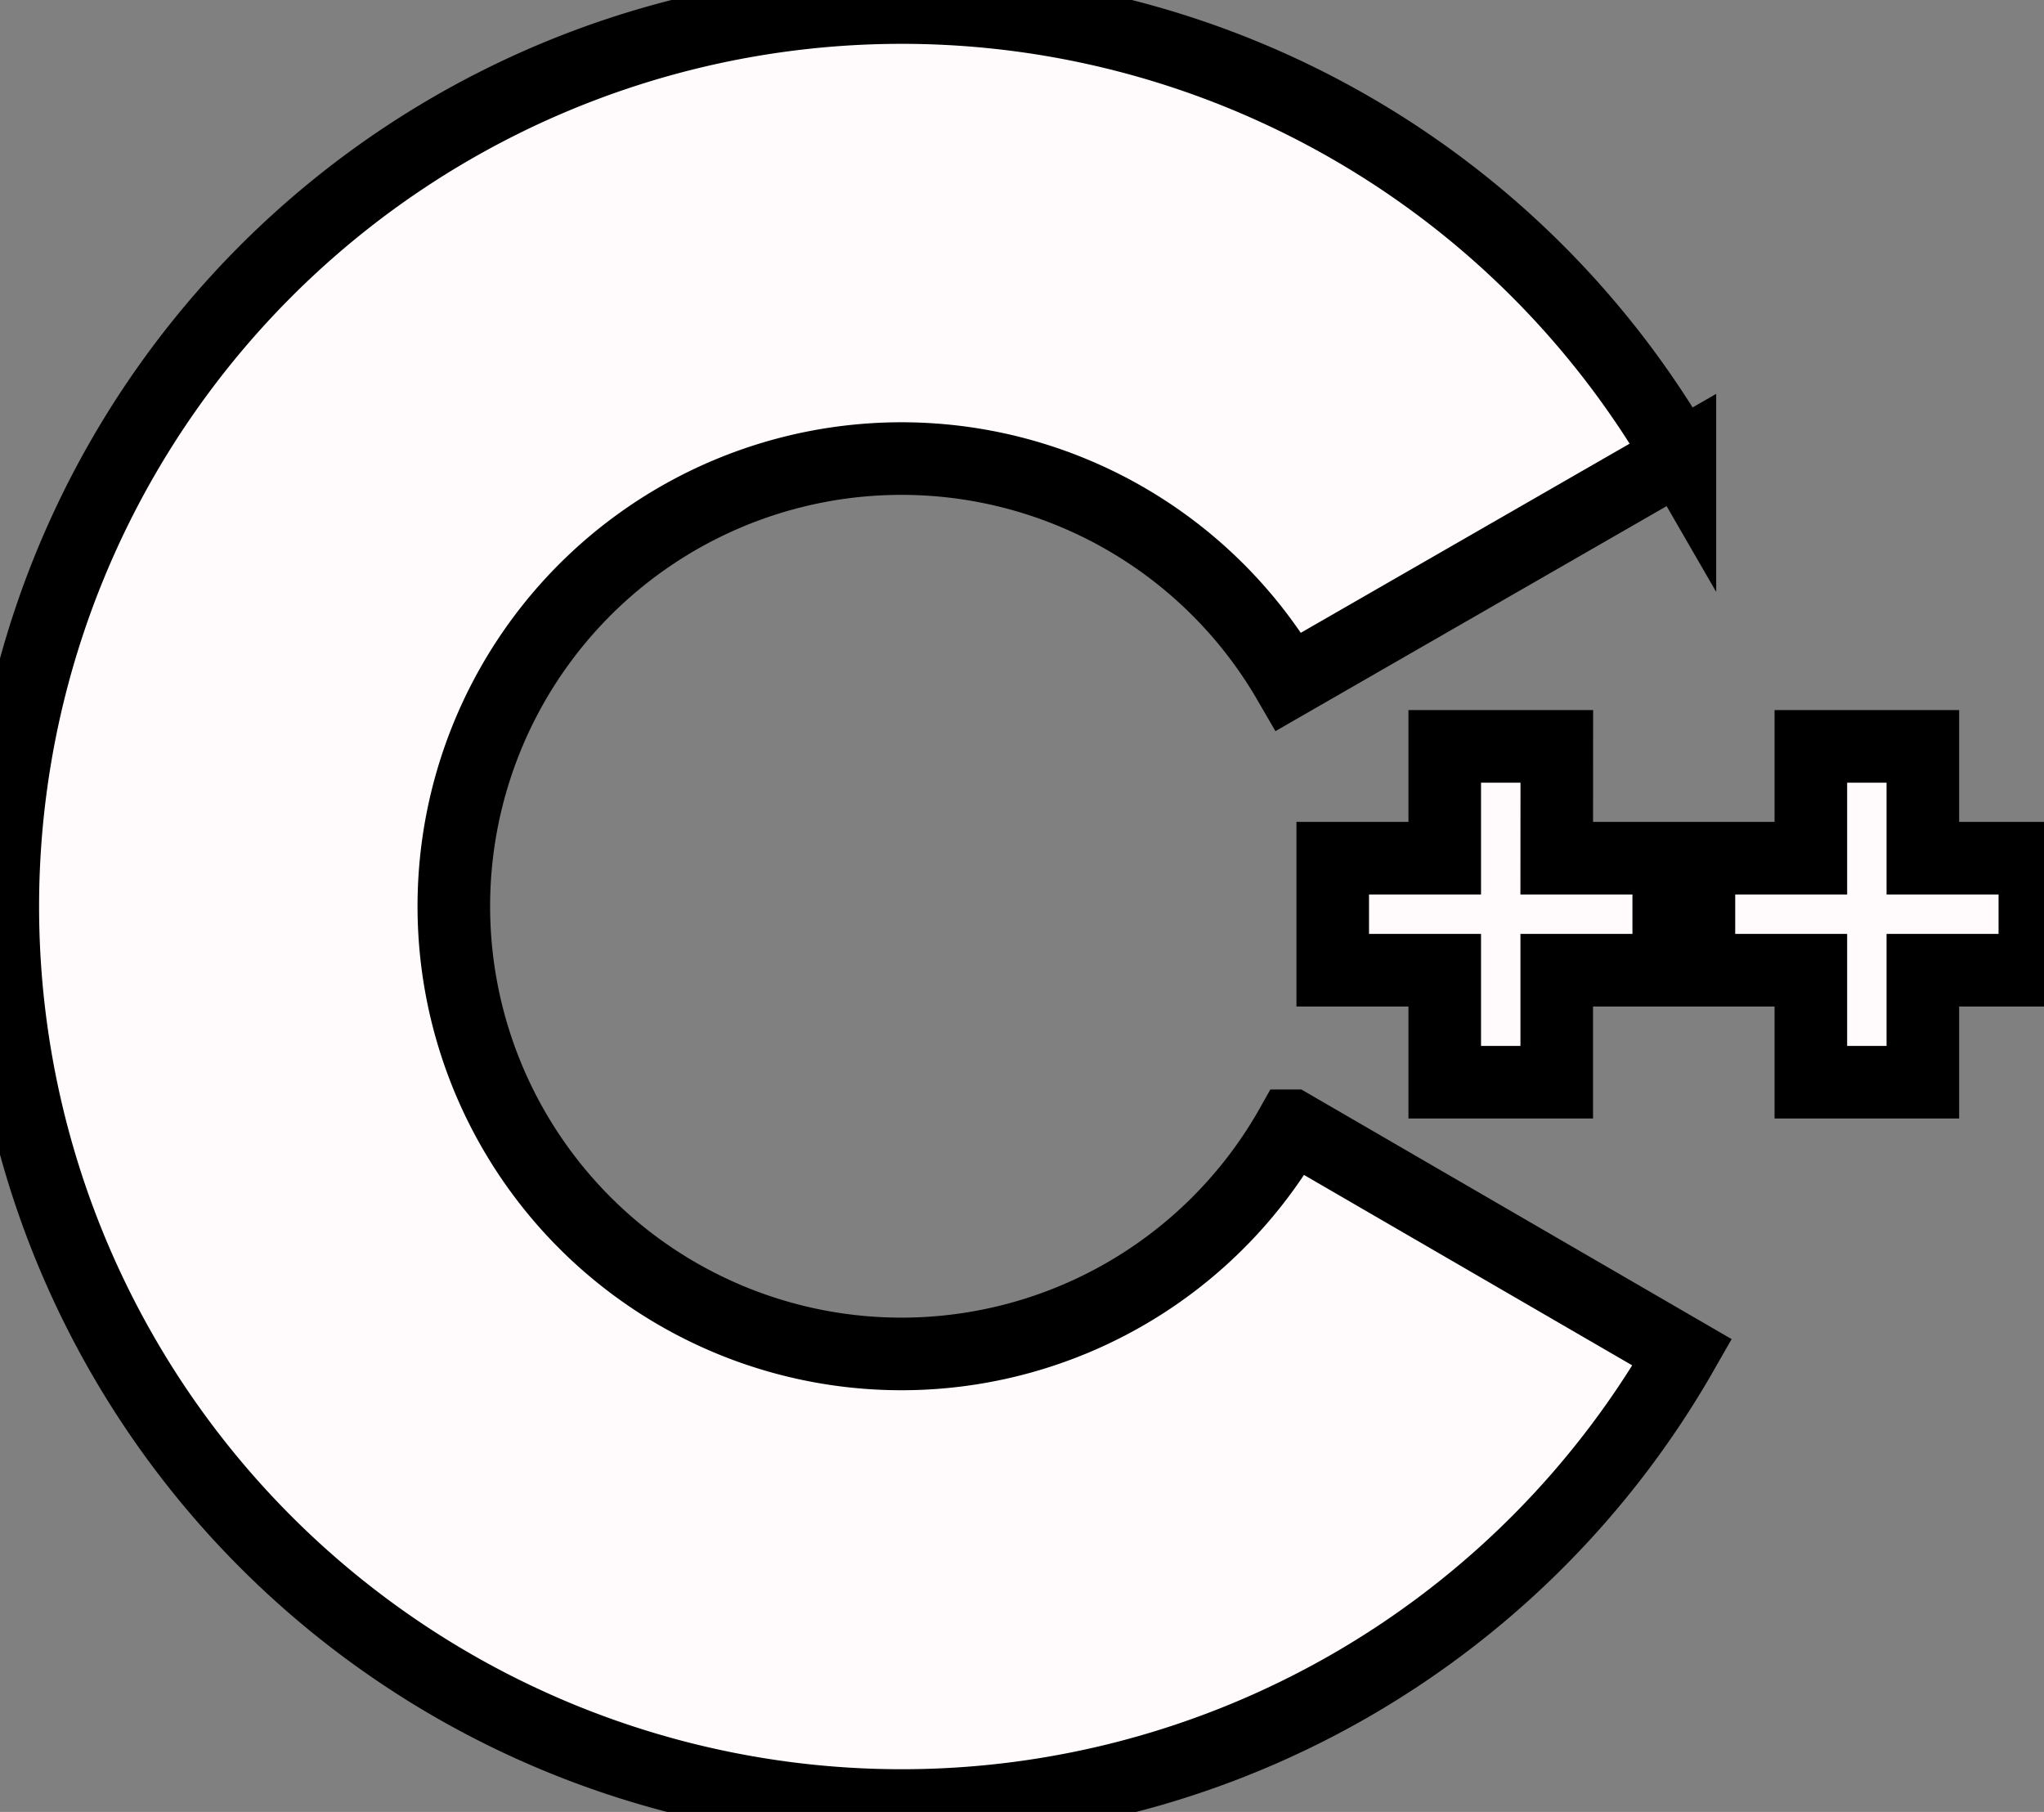 <svg stroke="#" fill="#" xmlns="http://www.w3.org/2000/svg" viewBox="1.966 3.518 28.16 24.96" style="max-height: 500px" width="28.16" height="24.96">

<rect x="1.966" y="3.518" width="28.16" height="24.96" fill="#808080" stroke="none"/>

<g stroke-width="0" id="SVGRepo_bgCarrier"/>

<g stroke-linejoin="round" stroke-linecap="round" id="SVGRepo_tracerCarrier"/>

<g id="SVGRepo_iconCarrier">

<title>file_type_cpp2</title>

<path style="fill:#FFFBFC" d="M26.914,13.8V15.34H25.372v1.543h1.542v1.543h1.543V16.883H30V15.34H28.457V13.8Zm-3.5,0H21.87V15.34H20.327v1.543H21.87v1.543h1.543V16.883h1.543V15.34H23.413Zm-3.654,5.226a6.167,6.167,0,1,1-.04-6.118l5.39-3.1a12.384,12.384,0,1,0,.032,12.34Z"/>

</g>

</svg>